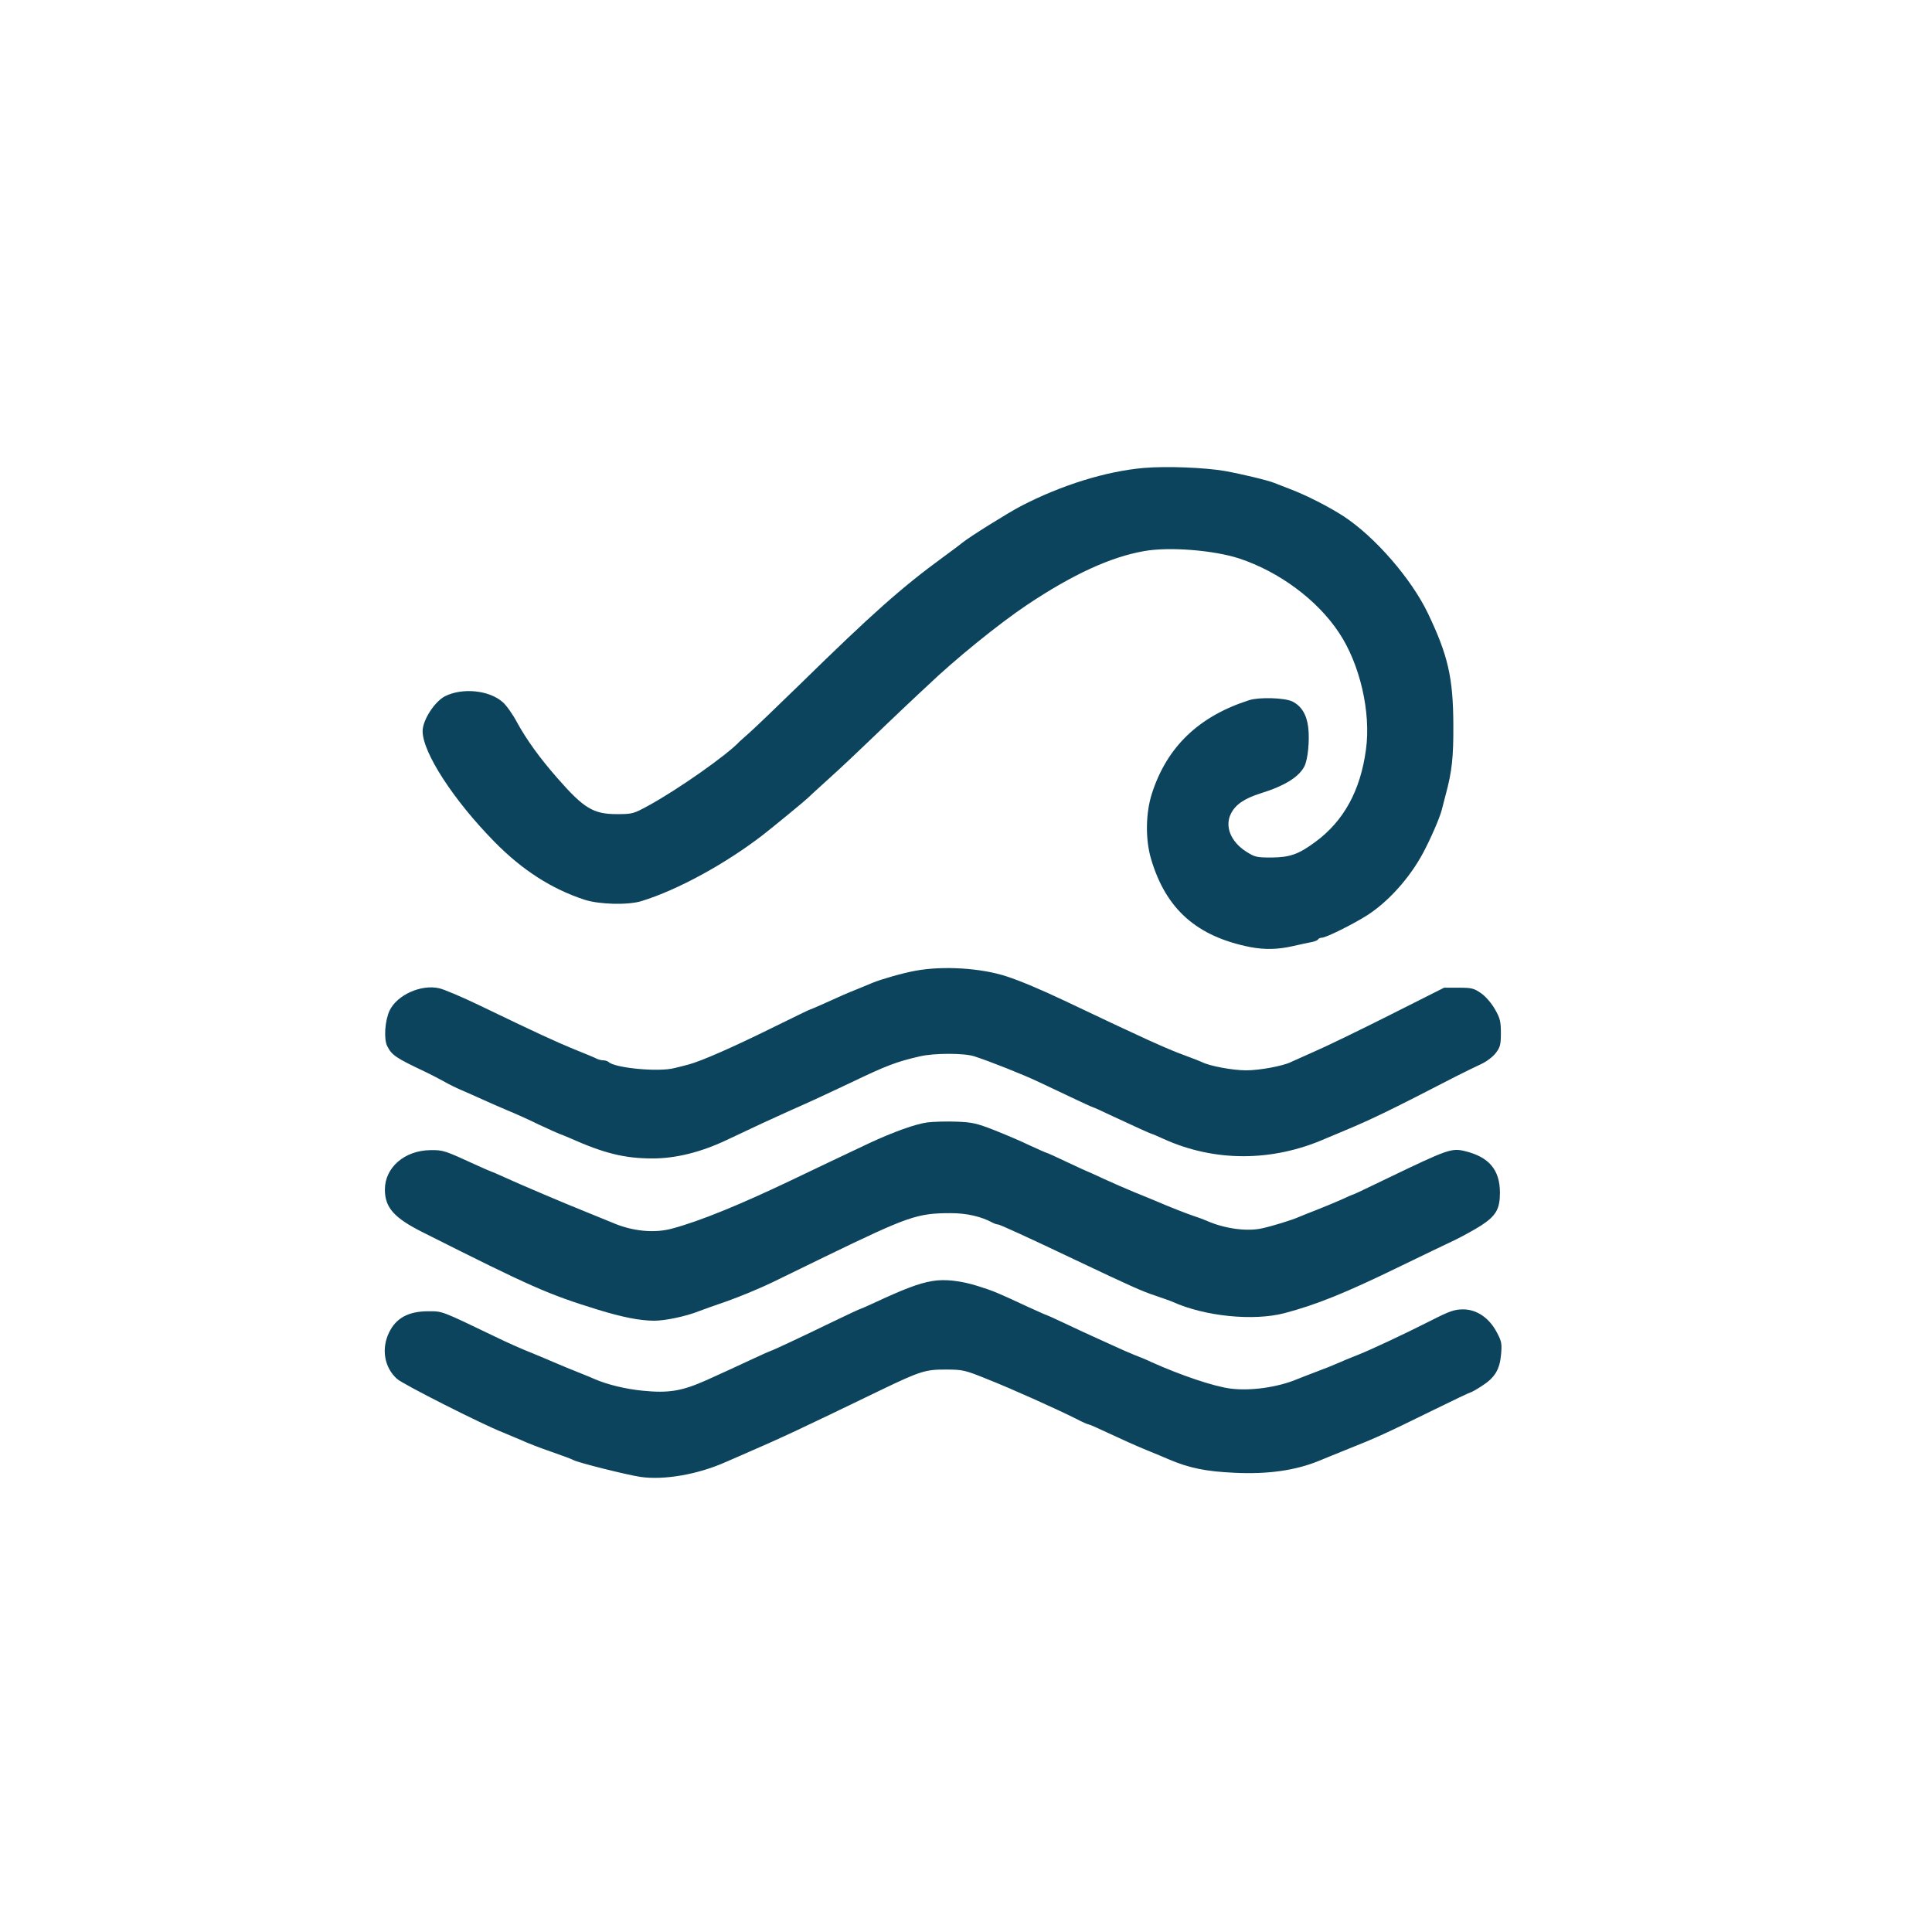 <?xml version="1.0" standalone="no"?>
<!DOCTYPE svg PUBLIC "-//W3C//DTD SVG 20010904//EN"
 "http://www.w3.org/TR/2001/REC-SVG-20010904/DTD/svg10.dtd">
<svg version="1.0" xmlns="http://www.w3.org/2000/svg"
 width="1024pt" height="1024pt" viewBox="0 0 1024 1024"
 preserveAspectRatio="xMidYMid meet">

<g transform="translate(0,1024) scale(0.1,-0.1)"
fill="#0c445d" stroke="none">
<path d="M6065 7760 c-201 -17 -440 -91 -655 -203 -67 -35 -271 -162 -310
-194 -8 -7 -53 -41 -100 -75 -223 -163 -379 -302 -759 -674 -119 -116 -238
-230 -266 -255 -27 -24 -52 -46 -55 -49 -64 -70 -327 -255 -485 -341 -77 -42
-83 -44 -165 -44 -125 0 -175 30 -315 190 -94 107 -164 204 -215 297 -22 42
-57 91 -76 107 -71 63 -213 77 -305 31 -56 -29 -119 -127 -119 -185 0 -114
164 -366 380 -586 147 -150 304 -251 479 -308 77 -25 231 -29 301 -7 192 59
446 198 644 351 48 37 229 186 236 194 3 3 52 49 110 101 58 52 157 145 220
206 63 61 151 144 194 185 44 41 93 88 111 104 145 139 379 329 530 430 240
160 441 253 619 284 132 24 369 5 504 -39 212 -70 414 -220 528 -392 112 -167
171 -423 144 -620 -29 -217 -117 -379 -268 -490 -89 -66 -135 -82 -232 -83
-80 0 -89 2 -136 32 -82 53 -114 135 -79 202 24 47 71 79 156 106 129 40 204
87 233 144 18 36 28 136 20 205 -8 68 -36 114 -84 138 -41 20 -175 24 -229 7
-266 -85 -435 -246 -515 -493 -34 -104 -36 -245 -5 -349 79 -267 243 -411 527
-467 75 -14 146 -13 227 6 39 9 82 18 98 21 15 3 30 9 33 14 3 5 12 9 20 9 22
0 161 69 239 118 113 72 227 199 298 332 40 75 86 181 98 225 4 17 14 55 22
85 33 122 41 198 40 370 -1 250 -29 368 -135 590 -88 183 -279 403 -444 512
-78 51 -199 113 -289 147 -33 13 -69 27 -80 31 -33 14 -175 48 -265 64 -106
18 -306 26 -425 16z"/>
<path d="M4853 5095 c-67 -12 -182 -45 -228 -64 -11 -5 -45 -19 -75 -31 -55
-22 -97 -40 -198 -86 -29 -13 -55 -24 -57 -24 -3 0 -95 -45 -205 -99 -202
-100 -375 -176 -440 -193 -19 -5 -53 -14 -75 -19 -83 -22 -315 0 -349 32 -6 5
-18 9 -28 9 -10 0 -26 4 -36 9 -9 5 -62 27 -117 49 -100 41 -198 86 -505 234
-91 44 -186 84 -212 90 -96 22 -223 -35 -263 -118 -25 -53 -32 -152 -12 -190
24 -47 47 -62 197 -133 36 -17 83 -42 105 -54 22 -13 63 -33 91 -45 28 -12 80
-35 115 -51 35 -16 93 -41 128 -56 35 -14 111 -48 168 -76 58 -27 107 -49 109
-49 2 0 26 -10 52 -21 183 -82 293 -109 440 -109 124 0 256 33 390 96 164 78
234 110 327 152 129 57 204 92 335 154 189 91 243 111 365 139 75 18 237 18
290 0 86 -28 254 -95 335 -133 206 -98 292 -138 296 -138 2 0 41 -17 86 -39
124 -58 219 -101 223 -101 3 0 30 -12 61 -26 270 -123 577 -123 859 1 17 7 64
27 105 44 148 62 248 111 585 285 44 22 104 52 133 65 31 14 65 40 80 60 23
30 27 44 27 105 0 61 -4 79 -31 126 -18 32 -49 68 -73 85 -39 27 -50 30 -120
30 l-77 0 -290 -146 c-159 -80 -338 -167 -399 -193 -60 -27 -117 -52 -125 -56
-41 -20 -164 -43 -235 -43 -72 0 -195 23 -235 44 -8 4 -49 20 -90 35 -96 35
-211 87 -640 291 -116 55 -231 104 -305 128 -134 44 -335 57 -482 30z"/>
<path d="M4915 4291 c-64 -9 -179 -50 -310 -111 -140 -66 -276 -131 -410 -195
-268 -128 -482 -216 -630 -256 -96 -27 -215 -15 -320 31 -22 9 -83 34 -135 55
-120 48 -355 148 -438 186 -35 16 -65 29 -67 29 -2 0 -41 17 -87 38 -163 75
-170 77 -238 76 -136 -2 -240 -92 -240 -209 0 -95 48 -150 202 -227 578 -291
663 -328 925 -409 133 -41 226 -59 301 -59 58 0 168 23 238 51 16 6 84 31 152
54 67 24 173 68 235 98 61 30 186 91 277 135 446 216 491 232 670 232 84 0
162 -18 222 -51 10 -5 22 -9 28 -9 9 0 160 -69 410 -188 295 -140 351 -165
420 -188 41 -14 84 -29 95 -34 170 -77 428 -103 593 -60 170 45 324 107 617
250 116 56 244 118 285 137 41 20 105 55 141 78 78 51 99 87 99 173 0 122 -58
190 -186 221 -71 17 -92 9 -412 -145 -95 -46 -175 -84 -177 -84 -3 0 -33 -13
-67 -29 -35 -15 -94 -40 -133 -55 -38 -15 -79 -31 -90 -36 -36 -16 -139 -48
-194 -60 -81 -19 -202 -2 -296 40 -11 5 -40 16 -65 24 -42 14 -136 51 -205 81
-16 7 -66 27 -110 45 -44 18 -117 50 -163 71 -45 21 -84 39 -86 39 -2 0 -51
23 -109 50 -58 28 -108 50 -110 50 -3 0 -43 18 -89 39 -45 22 -130 58 -188 81
-92 36 -117 42 -200 45 -52 2 -122 0 -155 -4z"/>
<path d="M4940 3450 c-70 -12 -147 -41 -308 -116 -41 -19 -76 -34 -78 -34 -2
0 -68 -31 -147 -69 -154 -75 -317 -151 -322 -151 -2 0 -43 -18 -92 -41 -88
-41 -146 -68 -246 -113 -132 -59 -201 -71 -342 -57 -88 9 -182 31 -252 61 -13
6 -33 14 -45 19 -88 35 -138 56 -173 71 -22 10 -76 32 -119 50 -44 17 -132 56
-195 87 -285 137 -275 133 -350 133 -107 0 -173 -36 -210 -115 -41 -86 -23
-185 44 -244 33 -29 448 -239 560 -283 27 -11 72 -30 100 -42 27 -13 97 -40
155 -60 58 -20 112 -40 120 -45 26 -14 282 -78 355 -89 125 -18 305 13 454 80
25 11 60 26 76 33 237 103 302 134 745 348 208 100 236 109 346 108 86 0 99
-3 215 -50 127 -50 367 -158 473 -211 32 -17 62 -30 67 -30 4 0 54 -22 111
-49 57 -27 144 -66 193 -86 50 -20 104 -43 120 -50 108 -46 196 -64 347 -71
179 -9 329 13 453 65 11 5 74 30 140 57 159 63 213 88 451 205 110 54 204 99
208 99 4 0 31 15 60 34 69 44 95 87 102 168 5 56 3 69 -23 117 -40 76 -106
121 -178 121 -46 0 -72 -9 -172 -60 -138 -70 -317 -154 -388 -182 -27 -11 -66
-26 -85 -35 -61 -26 -73 -31 -145 -58 -38 -15 -79 -30 -90 -35 -103 -43 -245
-63 -351 -50 -90 11 -266 71 -420 140 -22 11 -63 28 -90 38 -27 11 -78 33
-114 50 -36 16 -85 39 -110 50 -25 11 -89 41 -142 66 -53 25 -99 46 -101 46
-3 0 -47 20 -98 43 -163 76 -182 84 -264 110 -91 29 -179 39 -245 27z"/>
</g>
</svg>

